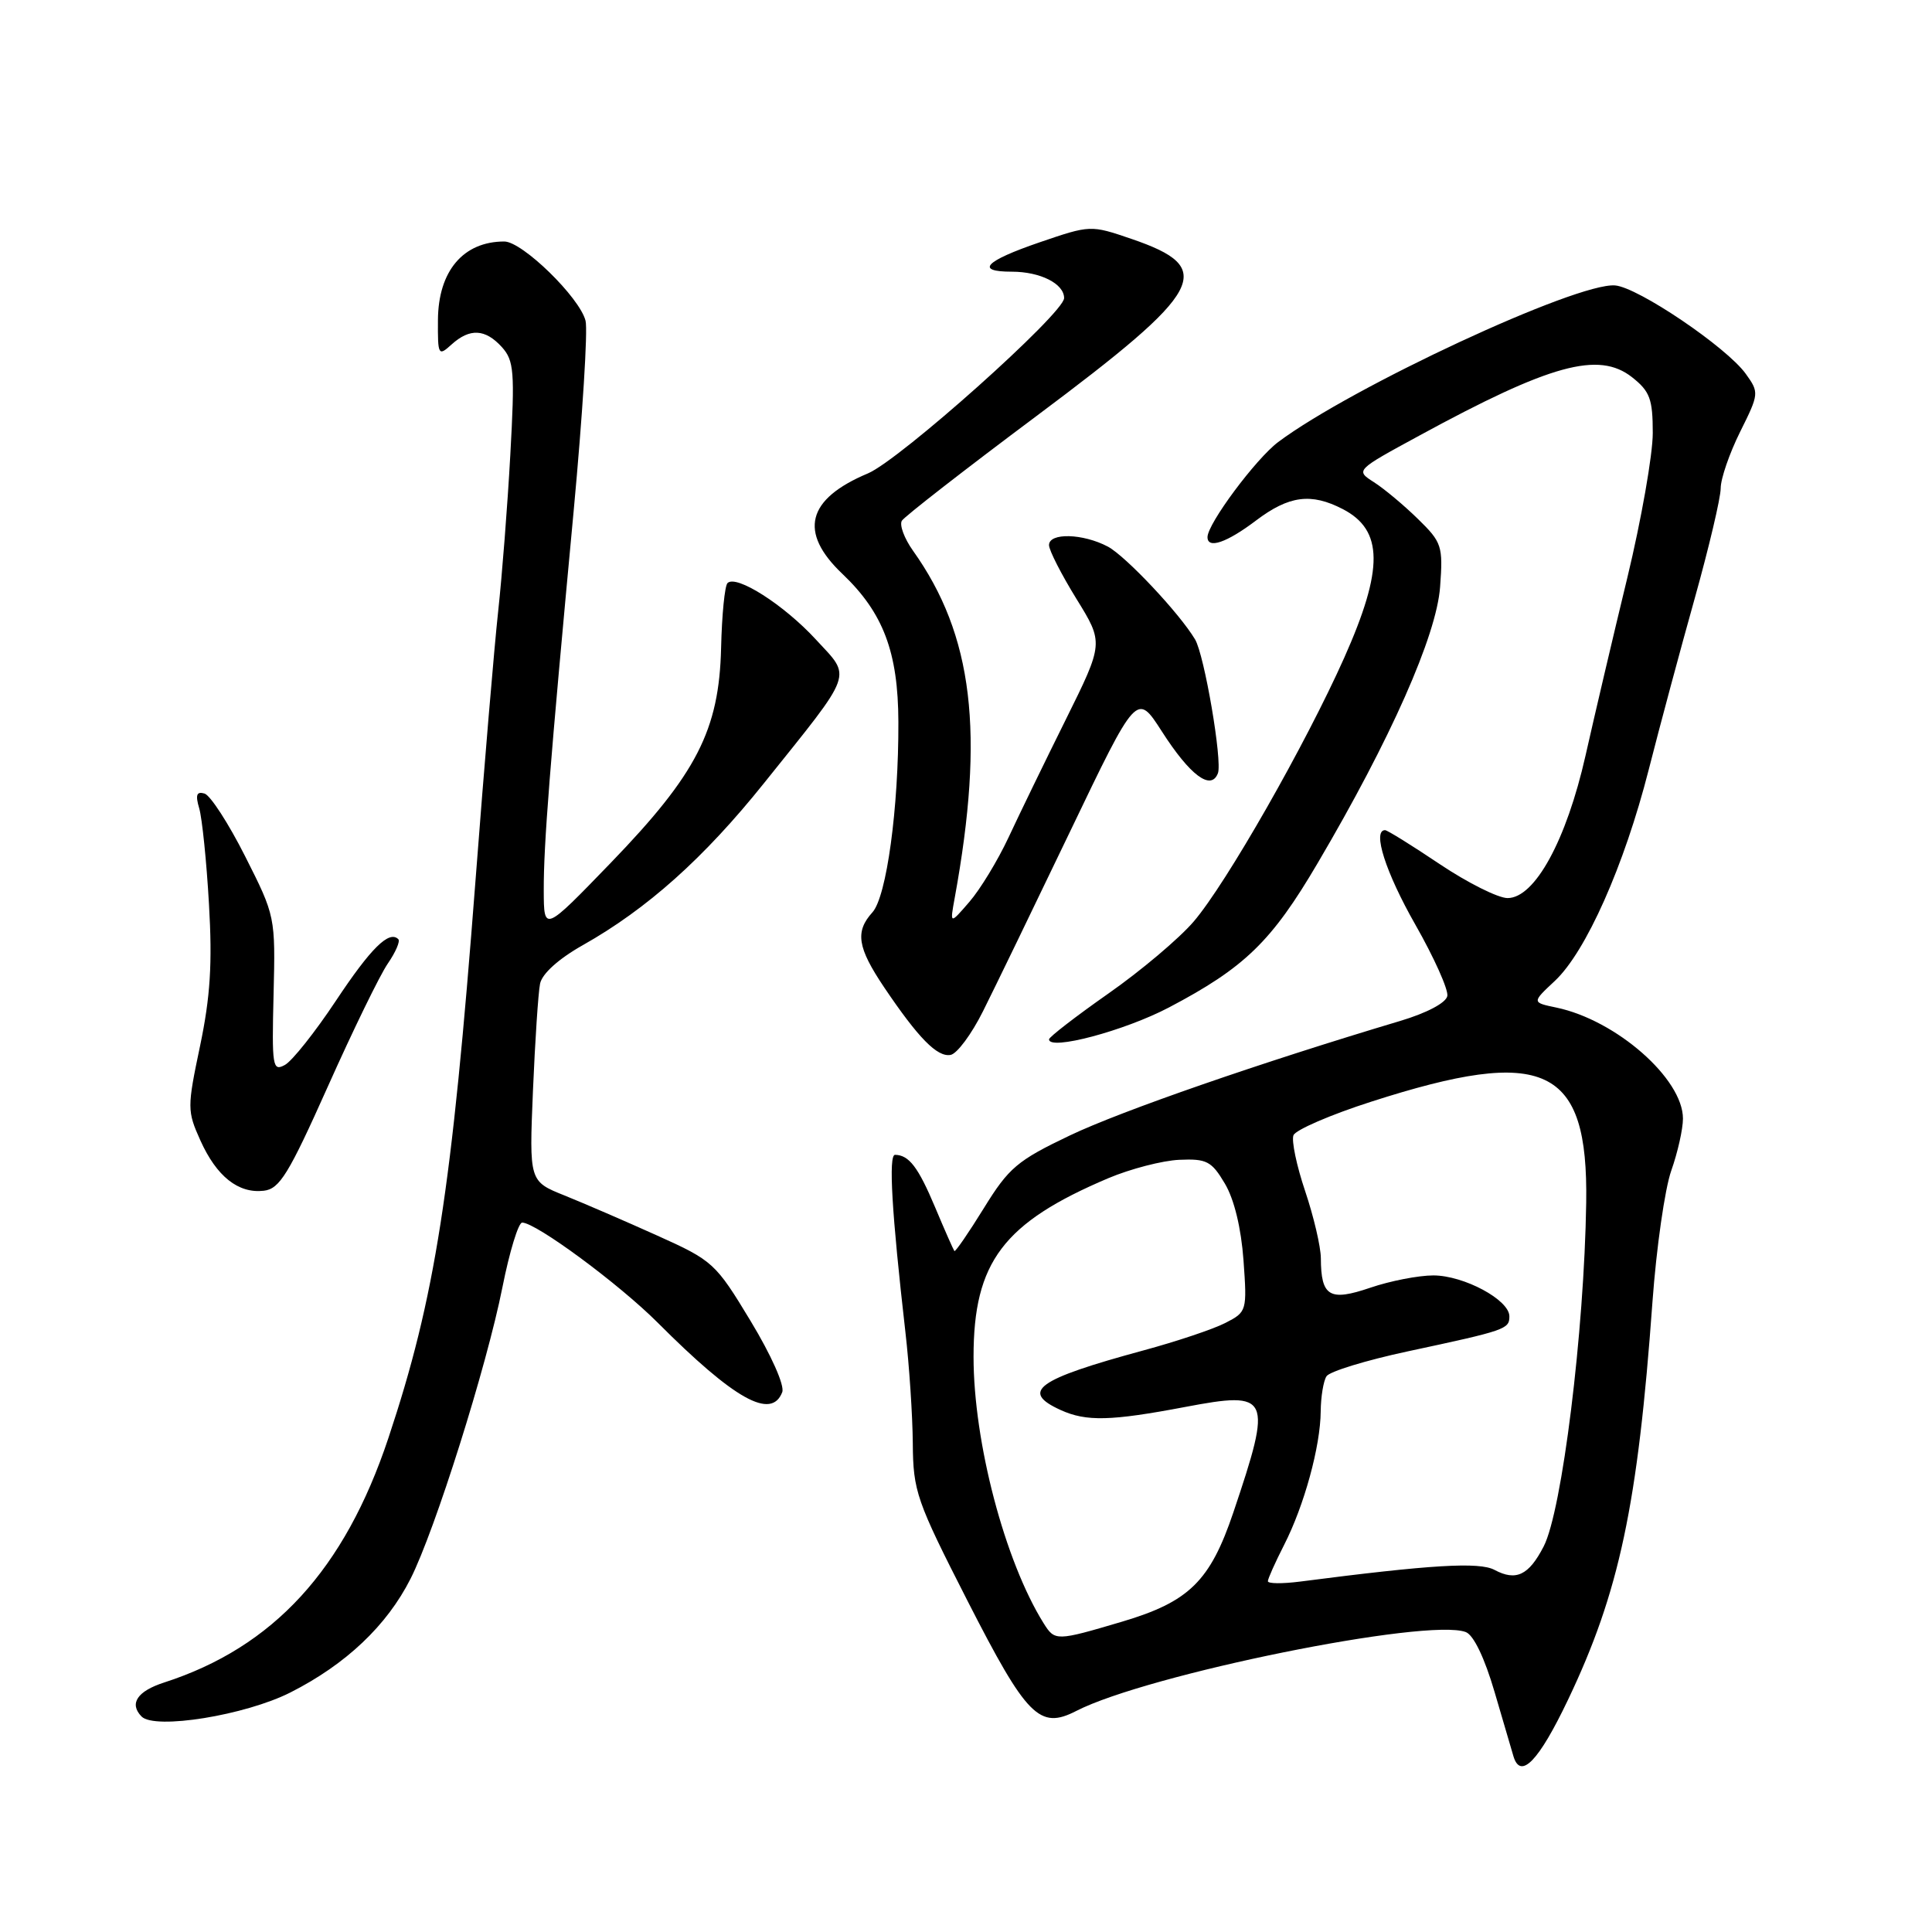 <?xml version="1.0" encoding="UTF-8" standalone="no"?>
<!DOCTYPE svg PUBLIC "-//W3C//DTD SVG 1.1//EN" "http://www.w3.org/Graphics/SVG/1.1/DTD/svg11.dtd" >
<svg xmlns="http://www.w3.org/2000/svg" xmlns:xlink="http://www.w3.org/1999/xlink" version="1.1" viewBox="0 0 256 256">
 <g >
 <path fill="currentColor"
d=" M 207.76 225.25 C 214.56 211.00 217.02 199.44 218.96 172.50 C 219.48 165.35 220.60 157.53 221.45 155.12 C 222.30 152.72 223.00 149.61 223.00 148.22 C 223.00 142.93 214.15 135.17 206.23 133.51 C 202.97 132.83 202.97 132.83 206.02 129.98 C 210.14 126.13 215.22 114.71 218.46 102.00 C 219.93 96.22 222.68 85.99 224.57 79.25 C 226.45 72.52 228.00 65.97 228.00 64.70 C 228.00 63.43 229.16 60.07 230.57 57.23 C 233.09 52.17 233.11 52.02 231.32 49.53 C 228.78 46.00 217.02 38.05 214.00 37.82 C 208.90 37.42 179.11 51.28 169.37 58.57 C 166.40 60.80 160.00 69.40 160.00 71.17 C 160.00 72.78 162.55 71.91 166.43 68.97 C 170.80 65.67 173.72 65.28 177.93 67.46 C 183.31 70.25 183.36 75.38 178.12 87.15 C 173.01 98.61 162.48 117.09 158.16 122.12 C 156.26 124.34 151.17 128.64 146.85 131.66 C 142.53 134.69 139.00 137.42 139.00 137.72 C 139.00 139.25 148.99 136.59 154.88 133.50 C 164.92 128.22 168.49 124.76 174.59 114.38 C 184.25 97.98 190.35 84.21 190.82 77.77 C 191.22 72.34 191.06 71.86 187.87 68.75 C 186.02 66.94 183.40 64.75 182.05 63.89 C 179.60 62.32 179.60 62.32 188.05 57.73 C 205.44 48.26 211.83 46.51 216.25 49.98 C 218.62 51.85 219.00 52.86 219.00 57.38 C 219.00 60.25 217.48 68.88 215.63 76.55 C 213.77 84.22 211.28 94.83 210.09 100.12 C 207.55 111.36 203.37 119.00 199.76 119.00 C 198.51 119.00 194.46 116.97 190.77 114.50 C 187.08 112.02 183.82 110.00 183.53 110.00 C 181.81 110.00 183.60 115.60 187.53 122.50 C 190.02 126.87 191.93 131.13 191.78 131.97 C 191.61 132.88 189.06 134.23 185.50 135.29 C 167.11 140.78 148.56 147.21 141.77 150.45 C 134.80 153.77 133.67 154.73 130.37 160.08 C 128.35 163.35 126.59 165.91 126.46 165.77 C 126.34 165.62 125.19 163.03 123.92 160.00 C 121.67 154.65 120.45 153.05 118.60 153.02 C 117.71 153.00 118.16 160.66 119.97 176.50 C 120.48 180.90 120.92 187.54 120.95 191.25 C 121.00 197.62 121.42 198.83 128.20 212.12 C 136.06 227.51 137.74 229.21 142.61 226.71 C 152.05 221.86 189.21 214.33 194.23 216.26 C 195.27 216.66 196.73 219.72 198.04 224.20 C 199.21 228.22 200.34 232.06 200.55 232.75 C 201.50 235.84 203.90 233.34 207.76 225.25 Z  M 38.50 224.25 C 45.84 220.53 51.26 215.40 54.40 209.19 C 57.64 202.79 64.49 181.05 66.57 170.59 C 67.51 165.86 68.69 162.00 69.19 162.00 C 71.02 162.00 82.05 170.15 87.16 175.27 C 97.32 185.45 102.22 188.18 103.65 184.47 C 103.99 183.59 102.20 179.57 99.46 175.04 C 94.82 167.36 94.47 167.04 87.09 163.72 C 82.92 161.84 77.39 159.45 74.81 158.41 C 70.12 156.53 70.12 156.53 70.62 144.51 C 70.90 137.91 71.32 131.53 71.56 130.35 C 71.82 129.03 74.01 127.05 77.24 125.23 C 85.75 120.43 93.28 113.70 101.22 103.79 C 113.30 88.72 112.87 89.90 108.11 84.74 C 103.88 80.14 97.56 76.11 96.40 77.26 C 96.03 77.63 95.65 81.49 95.55 85.84 C 95.29 96.74 92.32 102.54 80.92 114.34 C 72.07 123.50 72.07 123.50 72.05 118.00 C 72.03 111.91 72.84 101.64 76.02 67.63 C 77.19 55.05 77.90 43.75 77.59 42.51 C 76.82 39.42 69.21 32.00 66.82 32.00 C 61.38 32.00 58.07 35.92 58.03 42.40 C 58.00 47.09 58.08 47.24 59.83 45.65 C 62.25 43.46 64.30 43.57 66.50 45.99 C 68.11 47.78 68.23 49.25 67.62 60.24 C 67.25 66.99 66.52 76.33 66.01 81.00 C 65.50 85.67 64.15 101.65 63.02 116.50 C 59.85 157.93 57.66 171.95 51.46 190.56 C 45.65 208.00 36.23 218.26 21.75 222.94 C 18.19 224.09 17.09 225.73 18.75 227.44 C 20.49 229.23 32.51 227.29 38.50 224.25 Z  M 43.45 143.95 C 46.78 136.50 50.35 129.17 51.39 127.67 C 52.42 126.17 53.05 124.72 52.78 124.45 C 51.56 123.23 49.14 125.63 44.50 132.62 C 41.75 136.76 38.71 140.59 37.75 141.11 C 36.12 142.01 36.01 141.33 36.25 131.75 C 36.50 121.48 36.48 121.38 32.50 113.50 C 30.30 109.13 27.87 105.38 27.10 105.15 C 26.05 104.84 25.87 105.33 26.40 107.12 C 26.78 108.43 27.37 114.13 27.69 119.80 C 28.15 127.67 27.87 132.09 26.51 138.59 C 24.79 146.76 24.80 147.22 26.55 151.11 C 28.70 155.89 31.58 158.17 34.95 157.78 C 37.05 157.54 38.24 155.60 43.45 143.95 Z  M 130.25 134.00 C 131.77 130.97 136.97 120.23 141.82 110.12 C 150.63 91.75 150.63 91.75 153.94 96.90 C 157.69 102.75 160.47 104.83 161.38 102.46 C 161.99 100.86 159.59 86.80 158.35 84.72 C 156.28 81.25 149.16 73.69 146.80 72.43 C 143.49 70.68 139.00 70.56 139.00 72.23 C 139.00 72.91 140.63 76.10 142.62 79.33 C 146.25 85.20 146.25 85.20 141.22 95.35 C 138.45 100.93 135.03 107.97 133.62 111.00 C 132.20 114.03 129.88 117.85 128.45 119.50 C 125.86 122.50 125.86 122.50 126.50 119.00 C 130.50 97.07 128.95 84.16 120.97 72.96 C 119.82 71.34 119.16 69.56 119.50 69.00 C 119.85 68.44 127.87 62.20 137.32 55.14 C 159.73 38.39 161.26 35.53 149.91 31.65 C 144.52 29.81 144.48 29.81 137.75 32.11 C 130.49 34.60 129.16 36.00 134.07 36.00 C 137.84 36.00 141.00 37.59 141.00 39.50 C 141.00 41.50 119.24 60.95 115.00 62.73 C 106.90 66.13 105.79 70.51 111.63 76.05 C 117.04 81.20 119.01 86.41 119.04 95.66 C 119.08 107.07 117.48 118.81 115.60 120.89 C 113.28 123.45 113.61 125.55 117.15 130.82 C 121.68 137.54 124.19 140.11 125.96 139.78 C 126.81 139.63 128.74 137.03 130.25 134.00 Z  M 138.28 215.08 C 133.14 206.85 129.00 191.10 129.00 179.78 C 129.00 167.23 132.94 162.02 146.85 156.12 C 149.79 154.88 154.03 153.78 156.26 153.68 C 159.89 153.52 160.54 153.86 162.30 156.83 C 163.54 158.91 164.46 162.73 164.77 166.99 C 165.25 173.70 165.21 173.84 162.38 175.29 C 160.80 176.11 155.90 177.75 151.50 178.94 C 137.36 182.78 135.14 184.38 140.55 186.84 C 143.94 188.38 147.18 188.30 157.04 186.43 C 168.34 184.29 168.64 184.93 163.43 200.39 C 160.35 209.51 157.57 212.24 148.68 214.88 C 139.93 217.47 139.78 217.47 138.28 215.08 Z  M 168.00 209.52 C 168.00 209.19 168.97 207.03 170.15 204.71 C 172.81 199.51 174.97 191.64 175.00 187.00 C 175.02 185.07 175.36 182.99 175.77 182.36 C 176.17 181.73 181.00 180.25 186.50 179.07 C 199.54 176.28 200.00 176.12 200.00 174.42 C 200.00 172.24 193.98 169.01 189.93 169.00 C 187.96 169.00 184.20 169.73 181.57 170.63 C 176.17 172.47 175.04 171.80 175.02 166.72 C 175.01 165.19 174.07 161.19 172.94 157.83 C 171.81 154.48 171.11 151.15 171.39 150.43 C 171.66 149.72 176.30 147.71 181.69 145.98 C 204.75 138.56 210.46 141.25 210.18 159.37 C 209.92 176.46 206.98 200.21 204.54 204.92 C 202.57 208.74 200.88 209.54 198.03 208.02 C 196.01 206.94 189.63 207.32 172.25 209.57 C 169.91 209.87 168.00 209.85 168.00 209.52 Z "/>
</g>
</svg>